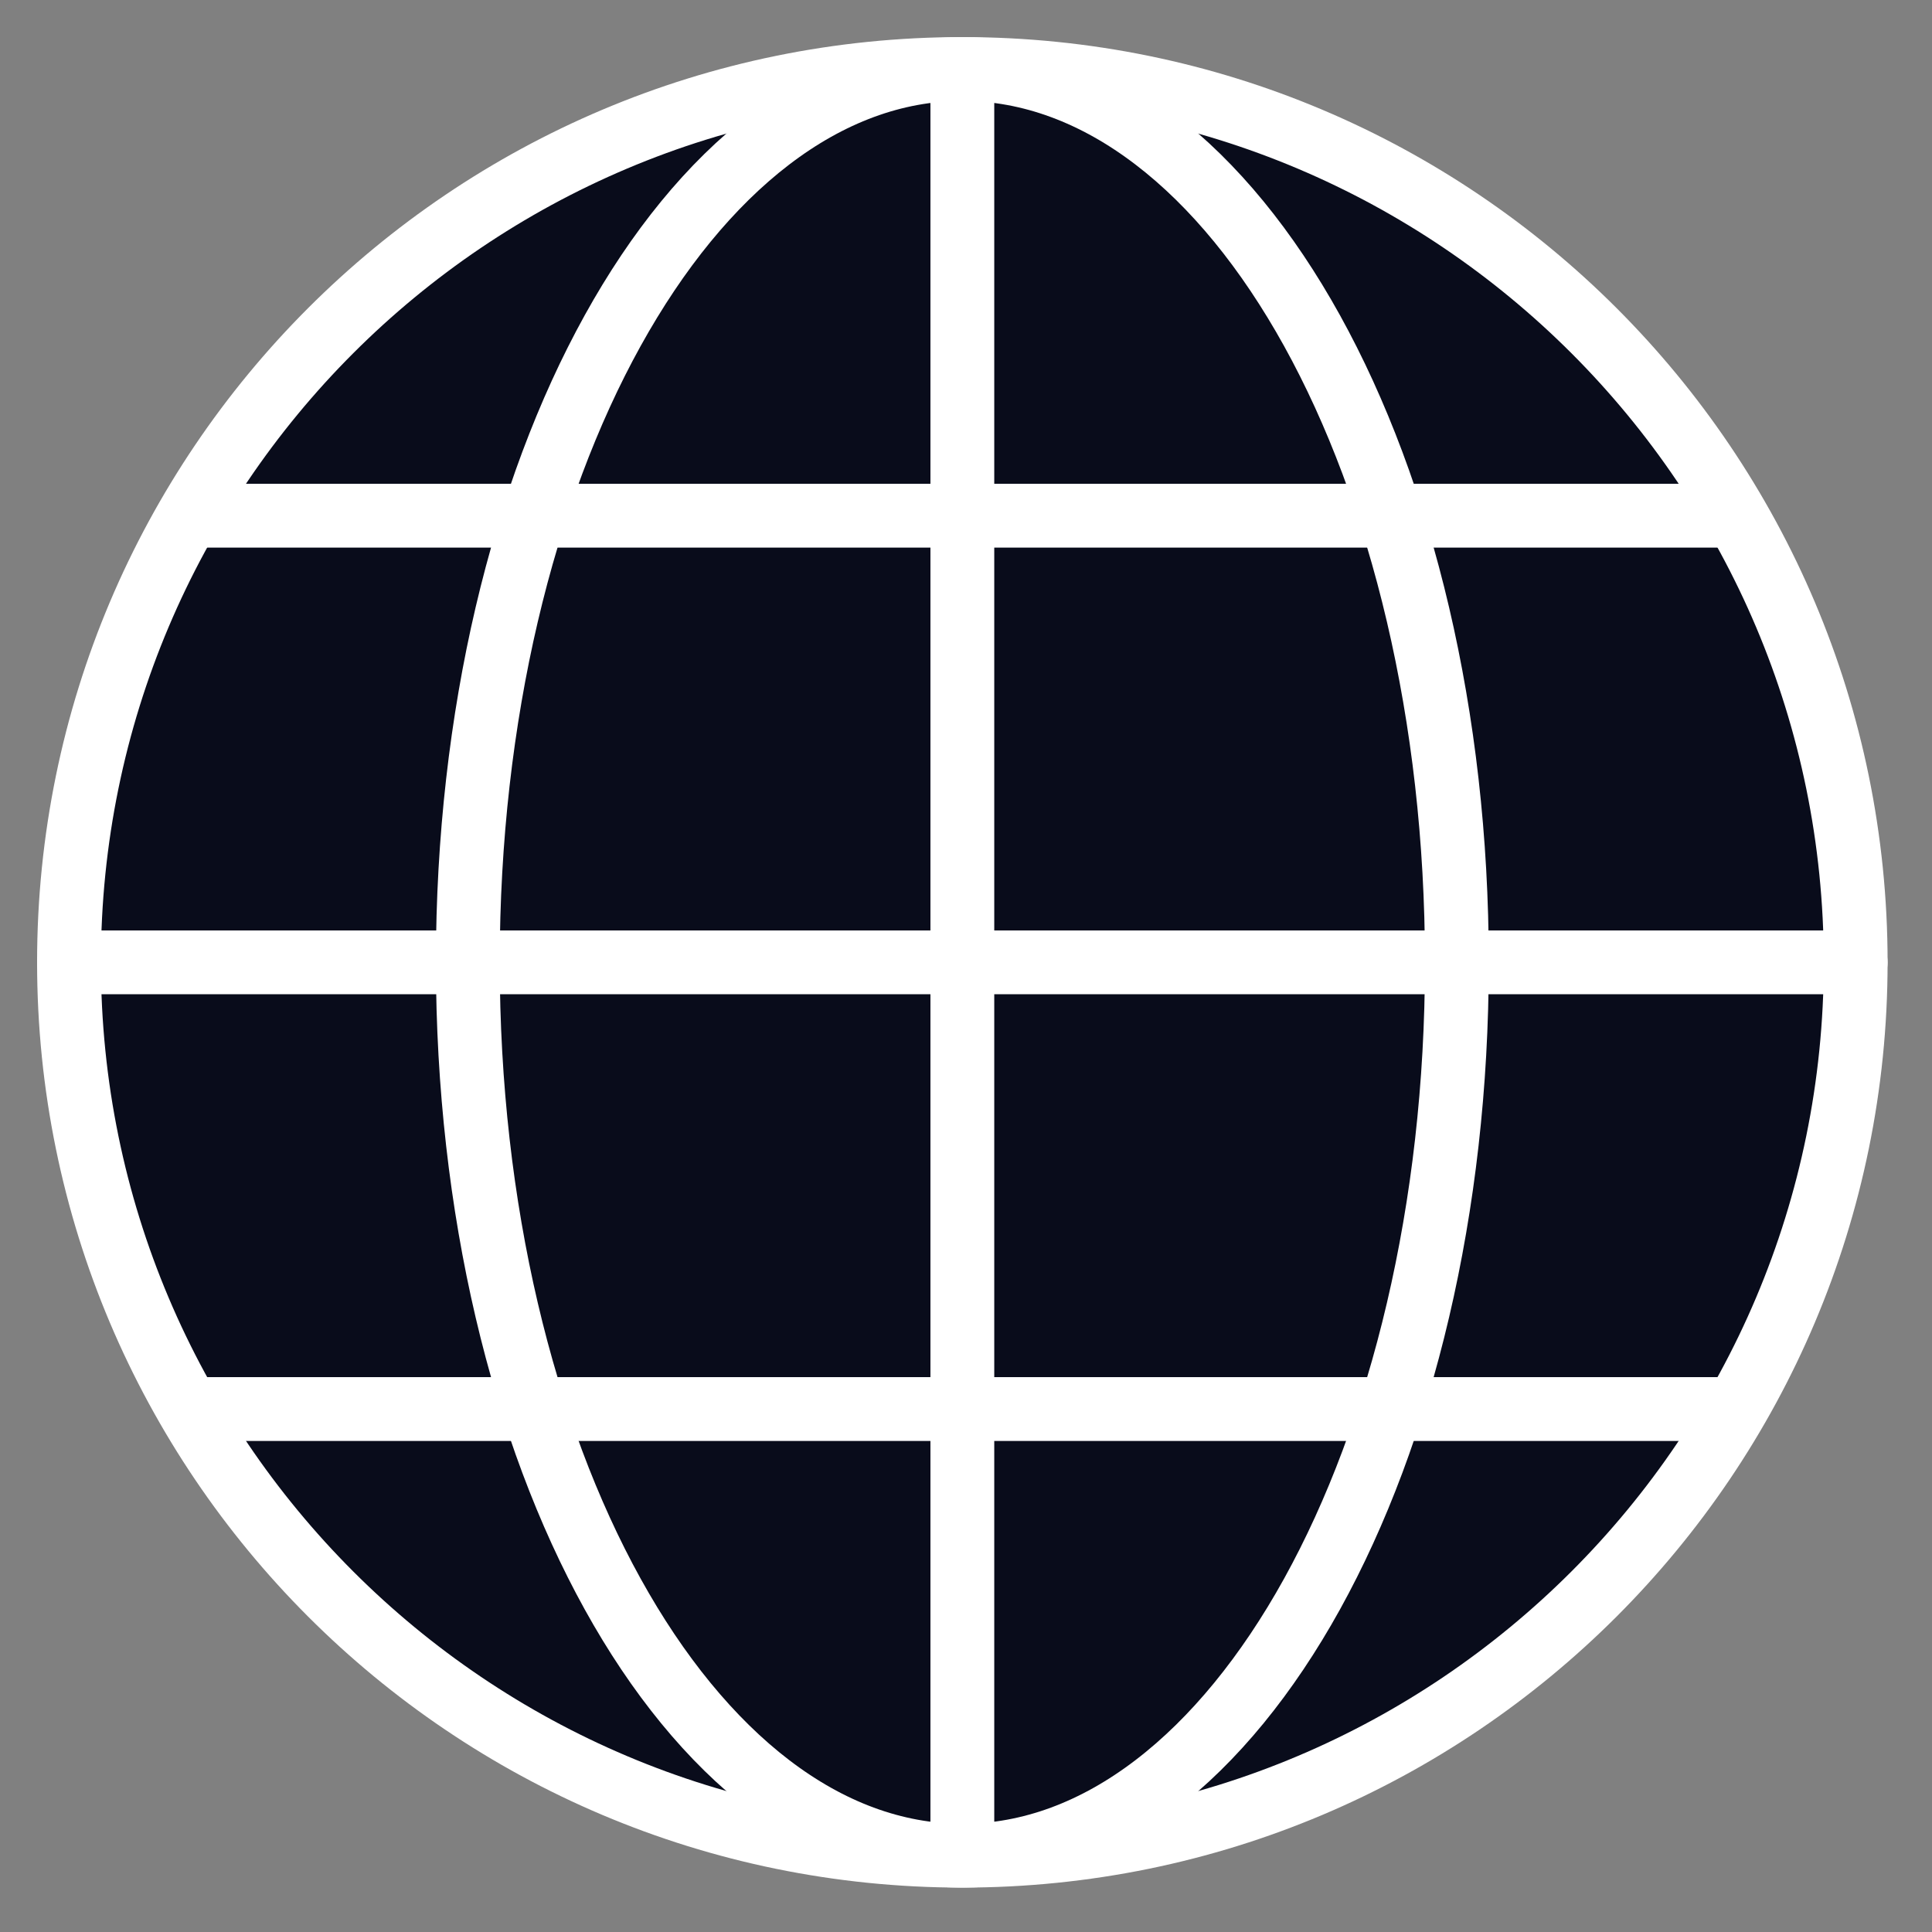 <svg width="28" height="28" viewBox="0 0 28 28" fill="none" xmlns="http://www.w3.org/2000/svg">
<rect x="0" y="0" width="28" height="28" fill="#808080" stroke="none"/>
<path d="M13.947 26.894C21.097 26.894 26.894 21.097 26.894 13.947C26.894 6.797 21.097 1 13.947 1C6.797 1 1 6.797 1 13.947C1 21.097 6.797 26.894 13.947 26.894Z" fill="#090C1B" stroke="white" stroke-width="0.925" stroke-miterlimit="10" stroke-linecap="round" stroke-linejoin="round"/>
<path d="M13.947 1V26.894C9.989 26.894 6.78 21.097 6.78 13.947C6.78 6.797 9.989 1 13.947 1C17.906 1 21.114 6.797 21.114 13.947C21.114 21.097 17.906 26.894 13.947 26.894" fill="#090C1B"/>
<path d="M13.947 1V26.894M13.947 1C9.989 1 6.78 6.797 6.78 13.947C6.78 21.097 9.989 26.894 13.947 26.894M13.947 1C17.906 1 21.114 6.797 21.114 13.947C21.114 21.097 17.906 26.894 13.947 26.894" stroke="white" stroke-width="0.925" stroke-miterlimit="10" stroke-linecap="round" stroke-linejoin="round"/>
<path d="M26.894 13.947H1H26.894Z" fill="#090C1B"/>
<path d="M26.894 13.947H1" stroke="white" stroke-width="0.925" stroke-miterlimit="10" stroke-linecap="round" stroke-linejoin="round"/>
<path d="M25.044 7.474H2.85H25.044Z" fill="#090C1B"/>
<path d="M25.044 7.474H2.85" stroke="white" stroke-width="0.925" stroke-miterlimit="10" stroke-linecap="round" stroke-linejoin="round"/>
<path d="M25.044 20.421H2.85H25.044Z" fill="#090C1B"/>
<path d="M25.044 20.421H2.85" stroke="white" stroke-width="0.925" stroke-miterlimit="10" stroke-linecap="round" stroke-linejoin="round"/>
</svg>
